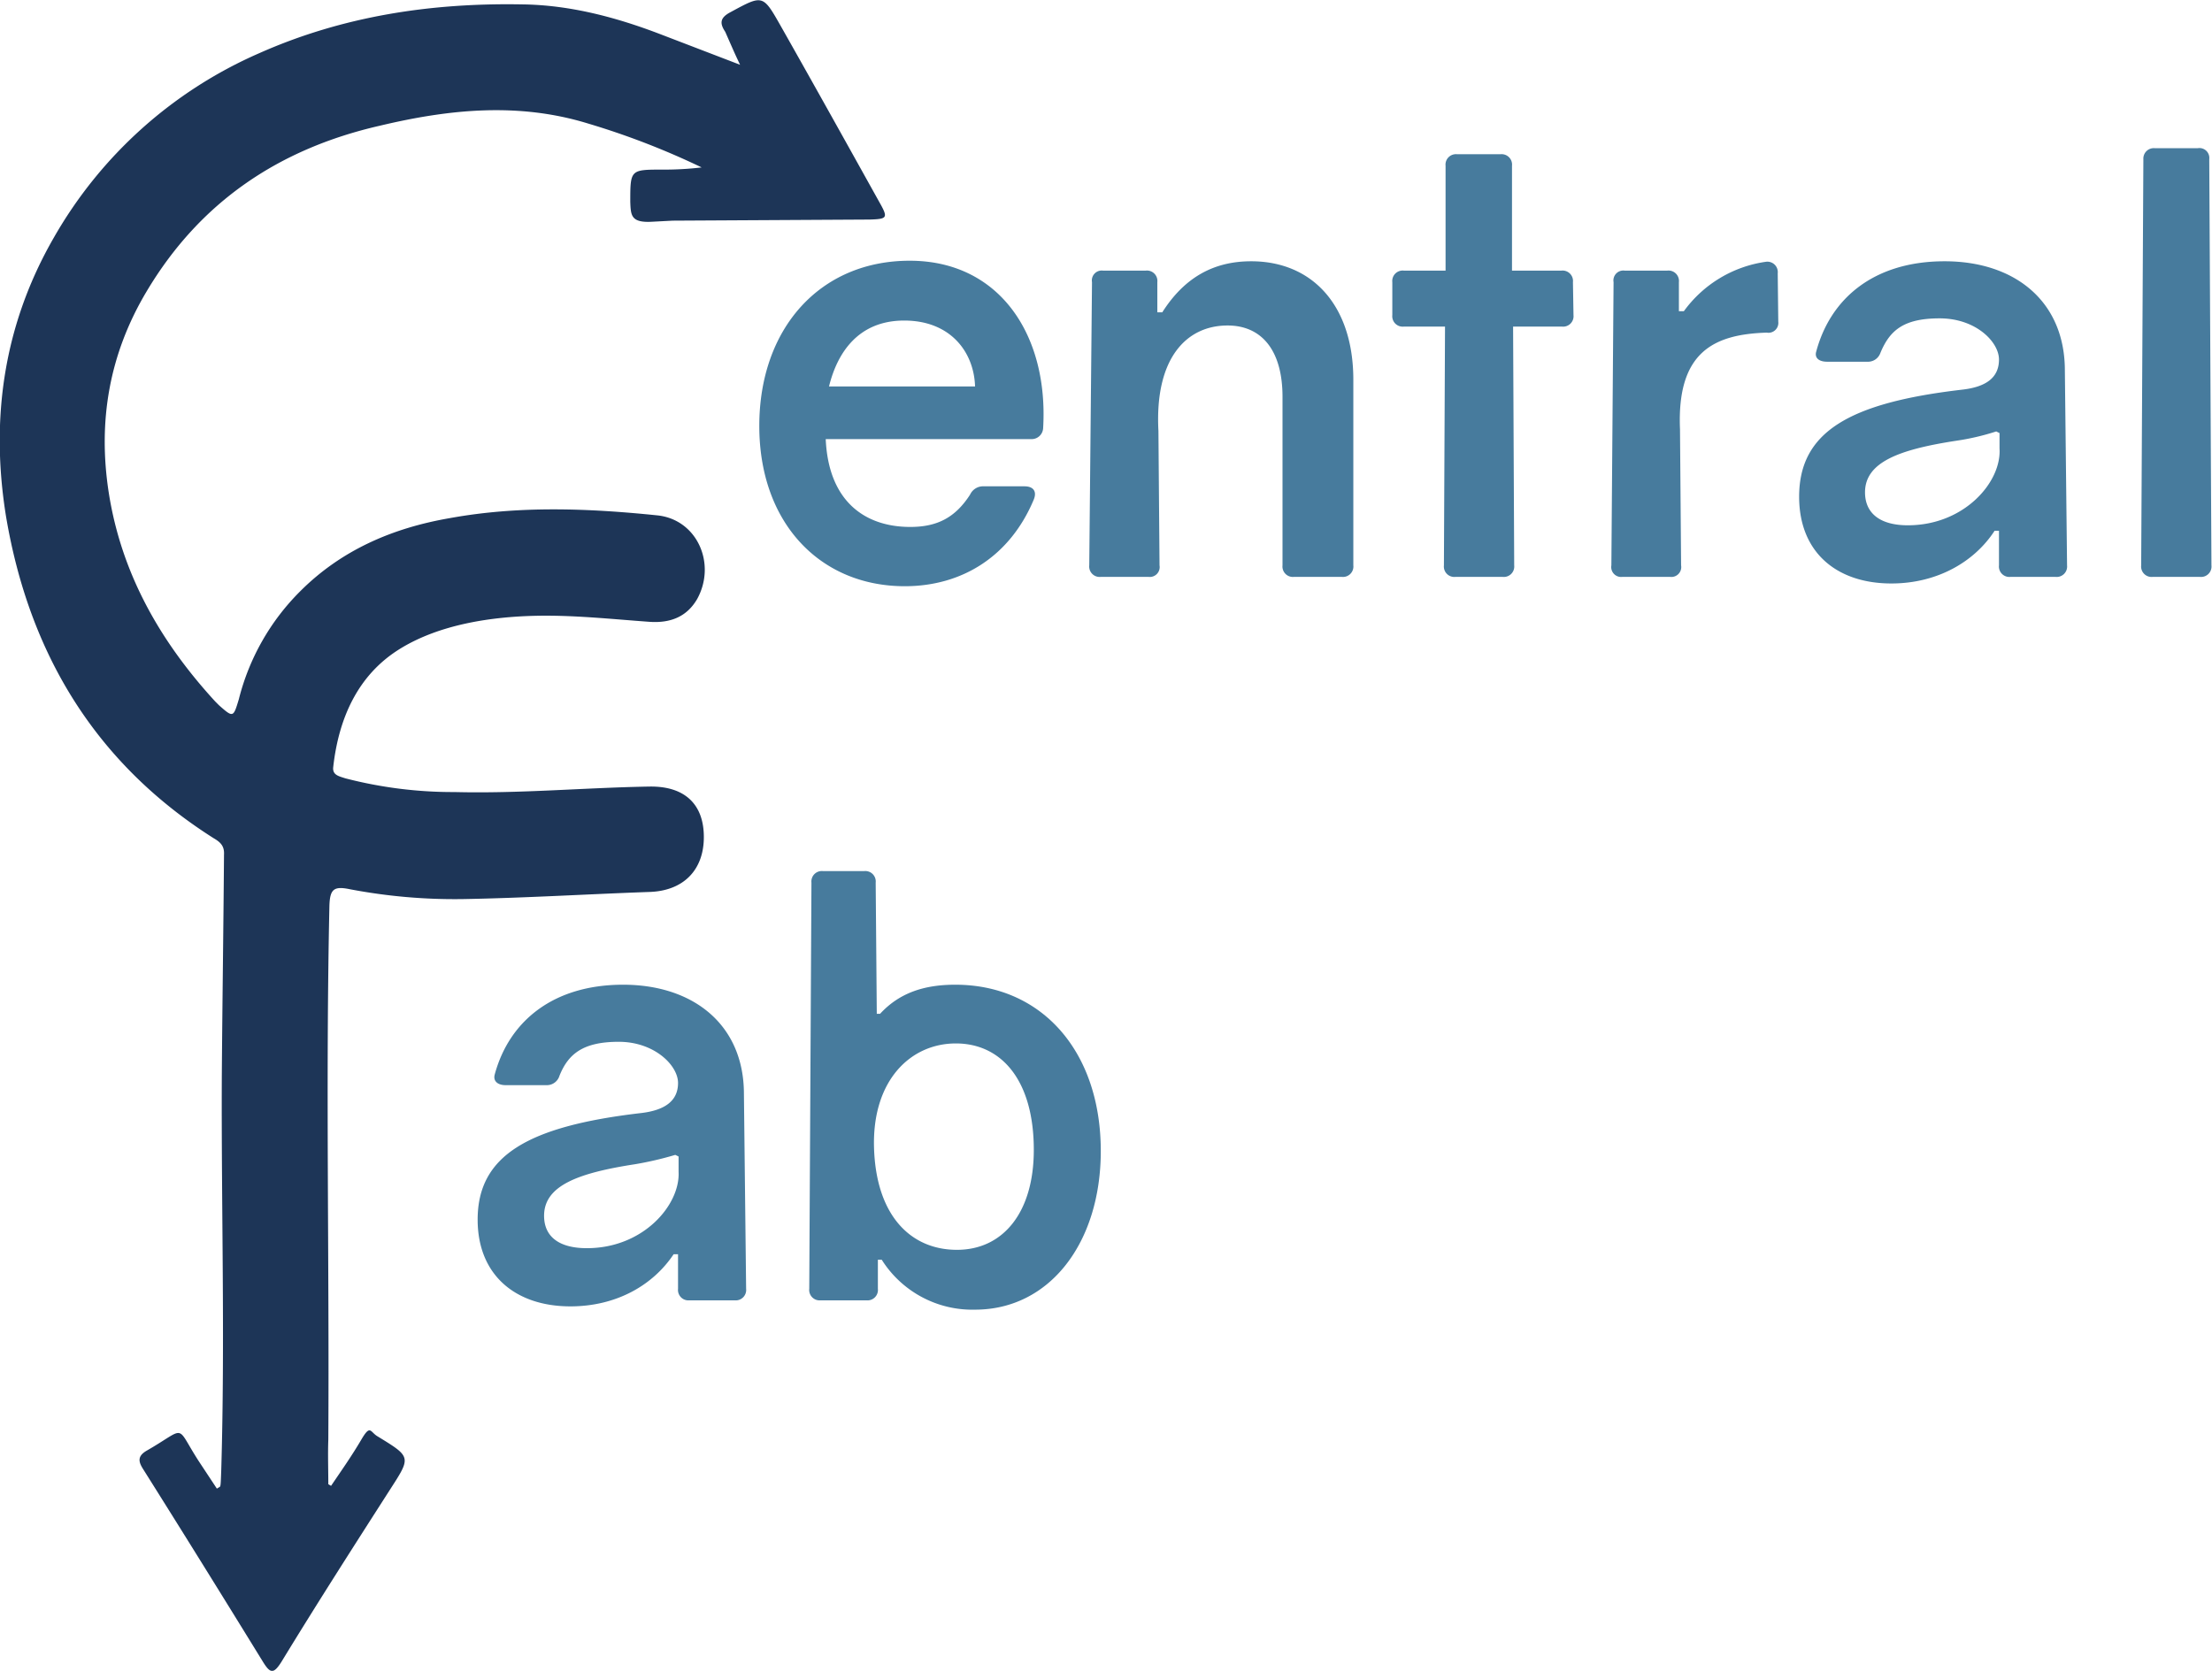 <svg id="Calque_1" data-name="Calque 1" xmlns="http://www.w3.org/2000/svg" viewBox="0 0 402.9 304.4"><defs><style>.cls-1{fill:#1d3557;}.cls-2{fill:#477b9d;}</style></defs><title>logo-central-fab-v1</title><g id="_7pKvLQ.tif" data-name="7pKvLQ.tif"><path class="cls-1" d="M97.7,371.9c.2-.1.2-.4.3-3.1.7-23.8,0-47.7.1-71.5.1-13.6.3-27.1.4-40.6.1-1.6-.7-2.3-1.9-3C75,240,63,220,58.8,195.1c-2.9-17.9-.4-35,8.7-50.8a79.8,79.8,0,0,1,37.4-33.6c15.3-6.8,31.4-9.2,47.9-8.9,8.6.1,17,2.3,25.1,5.4l14.6,5.6c-.9-1.9-.9-1.9-2.7-6-1-1.5-1-2.5.8-3.5,6.1-3.3,6-3.4,9.4,2.6,6,10.6,11.9,21.2,17.8,31.8,1.7,3,1.6,3.2-1.7,3.3l-35.9.2-3.8.2c-3.8.2-3.8-1.2-3.9-3.6,0-5.9,0-5.9,5.9-5.9a57.4,57.4,0,0,0,7.1-.4,140.5,140.5,0,0,0-20.7-8c-12.7-3.9-25.3-2.6-37.9.4-18.4,4.2-32.8,13.9-42.5,30.2-6.8,11.4-8.9,23.6-6.9,36.6,2.3,14.8,9.4,27.2,19.4,38.1l.7.7c2.6,2.3,2.6,2.2,3.6-1.1a42.3,42.3,0,0,1,11.2-19.7c7.5-7.5,16.8-11.5,27.2-13.3,12.6-2.3,25.3-1.8,37.9-.5,7.2.8,10.7,8.8,7.2,15.2-1.9,3.3-4.9,4.4-8.5,4.2-7.1-.5-14.2-1.3-21.4-1.1s-16.9,1.4-24.4,6.1-11,12.5-12,21.4c-.2,1.5,1,1.7,2.2,2.1a78.1,78.1,0,0,0,19.9,2.5c11.9.3,23.7-.8,35.5-1,6.4-.1,9.9,3.2,9.9,9.2s-3.7,9.8-9.9,10c-11.3.4-22.7,1.1-34,1.3a101.8,101.8,0,0,1-20.6-1.8c-2.9-.6-3.6,0-3.7,3-.7,32.4,0,64.9-.2,97.3-.1,2.7,0,5.4,0,8.1l.5.3c1.9-2.8,3.8-5.5,5.5-8.4s1.6-1.4,3-.6c6.2,3.8,6.1,3.7,2.1,9.9-6.6,10.3-13.2,20.6-19.6,31.1-1.5,2.4-2.1,2.2-3.5-.1-7.2-11.7-14.4-23.3-21.7-34.9-.9-1.4-1.1-2.4.6-3.4,7.5-4.3,5.1-4.9,9.5,1.9l3.3,5" transform="translate(-57.7 -101)"/></g><path class="cls-2" d="M247.7,179a2.1,2.1,0,0,1-2.2,2H208.1c.5,11.3,7.1,16,15.4,16,4.9,0,8.2-1.7,10.9-5.9a2.6,2.6,0,0,1,2.5-1.5h7.4c1.6,0,2.3.9,1.7,2.4-4.3,10.3-13,15.8-23.5,15.8-15.4,0-26.5-11.5-26.5-29.2s11-30.1,27.4-30.1S248.7,162.1,247.7,179Zm-39-7.6h26.6c-.2-6.3-4.5-12-12.9-12S210.2,165.3,208.7,171.4Z" transform="translate(-57.7 -101)"/><path class="cls-2" d="M304.2,170.2V204a1.9,1.9,0,0,1-2.1,2.1h-8.7a1.9,1.9,0,0,1-2.1-2.1V173.3c0-8.6-3.9-13-10-13-7.6,0-13.3,6.1-12.6,19.2l.2,24.5a1.8,1.8,0,0,1-2,2.1h-8.7a1.9,1.9,0,0,1-2.1-2.1l.5-51.6a1.8,1.8,0,0,1,2-2.1h7.8a1.9,1.9,0,0,1,2.1,2.1v5.5h.9c4-6.3,9.3-9.3,16.2-9.3C296.6,148.6,304.2,156.5,304.2,170.2Z" transform="translate(-57.7 -101)"/><path class="cls-2" d="M344.3,158.4a1.9,1.9,0,0,1-2.1,2.1h-8.9l.2,43.5a1.9,1.9,0,0,1-2.1,2.1h-8.6a1.9,1.9,0,0,1-2.1-2.1l.2-43.5h-7.5a1.9,1.9,0,0,1-2.1-2.1v-6a1.9,1.9,0,0,1,2.1-2.1H321V131.2a1.9,1.9,0,0,1,2.1-2.1H331a1.9,1.9,0,0,1,2.1,2.1v19.1h9a1.9,1.9,0,0,1,2.1,2.1Z" transform="translate(-57.7 -101)"/><path class="cls-2" d="M381.6,159.6a1.8,1.8,0,0,1-2.1,2c-9.5.3-16.4,3.4-15.8,17.6l.2,24.8a1.8,1.8,0,0,1-2,2.1h-8.7a1.8,1.8,0,0,1-2-2.1l.4-51.6a1.8,1.8,0,0,1,2-2.1h7.8a1.9,1.9,0,0,1,2.1,2.1v5.3h.9a22.3,22.3,0,0,1,14.9-9,1.9,1.9,0,0,1,2.2,2.1Z" transform="translate(-57.7 -101)"/><path class="cls-2" d="M433.8,168.5l.4,35.5a1.9,1.9,0,0,1-2.1,2.1h-8.2a1.9,1.9,0,0,1-2.1-2.1v-6.3h-.8c-3.7,5.7-10.5,9.6-18.8,9.6-10,0-16.8-5.7-16.8-15.8,0-11.8,9.1-17.1,29.6-19.5,4.6-.5,6.8-2.3,6.8-5.5s-4.2-7.5-10.8-7.5-9.1,2.2-10.8,6.3a2.4,2.4,0,0,1-2.4,1.6h-7.3c-1.5,0-2.3-.7-2-1.8,2.6-9.8,10.6-16.5,23.4-16.5S433.8,155.9,433.8,168.5Zm-12.5,11.1a44.1,44.1,0,0,1-7.3,1.7c-10.4,1.6-16.6,3.9-16.6,9.4,0,3.7,2.6,6,7.8,6,10.3,0,17.1-7.9,16.7-14v-2.8Z" transform="translate(-57.7 -101)"/><path class="cls-2" d="M460.5,204a1.9,1.9,0,0,1-2.1,2.1h-8.6a1.9,1.9,0,0,1-2.1-2.1l.4-74a1.9,1.9,0,0,1,2.1-2H458a1.8,1.8,0,0,1,2.1,2Z" transform="translate(-57.7 -101)"/><path class="cls-2" d="M193.2,300.3l.4,35.5a1.9,1.9,0,0,1-2.1,2.1h-8.2a1.9,1.9,0,0,1-2.1-2.1v-6.3h-.8c-3.8,5.7-10.5,9.5-18.8,9.5-10,0-16.9-5.7-16.9-15.8,0-11.7,9.2-17,29.6-19.4,4.6-.5,6.9-2.3,6.9-5.5s-4.3-7.5-10.8-7.5-9.2,2.2-10.8,6.2a2.4,2.4,0,0,1-2.4,1.7h-7.4c-1.4,0-2.3-.7-2-1.9,2.6-9.7,10.6-16.4,23.4-16.4S193.2,287.7,193.2,300.3Zm-12.5,11.1a61.7,61.7,0,0,1-7.3,1.7c-10.4,1.6-16.6,3.9-16.6,9.4,0,3.7,2.6,5.9,7.8,5.9,10.3,0,17-7.9,16.7-13.9v-2.8Z" transform="translate(-57.7 -101)"/><path class="cls-2" d="M258.2,310.7c0,16.7-9.3,28.9-22.9,28.9a19.5,19.5,0,0,1-17-9.1h-.7v5.3a1.9,1.9,0,0,1-2.1,2.1h-8.3a1.9,1.9,0,0,1-2.1-2.1l.4-74a1.9,1.9,0,0,1,2.1-2.1h7.5a1.9,1.9,0,0,1,2.1,2.1l.2,23.9h.6c3.5-3.8,8-5.3,13.7-5.3C247.5,280.4,258.2,292.6,258.2,310.7Zm-12.2-.2c0-12.7-5.9-19.4-14.2-19.4s-15.3,6.8-14.9,19.1,6.7,18.5,15.1,18.5S246,321.9,246,310.5Z" transform="translate(-57.7 -101)"/></svg>